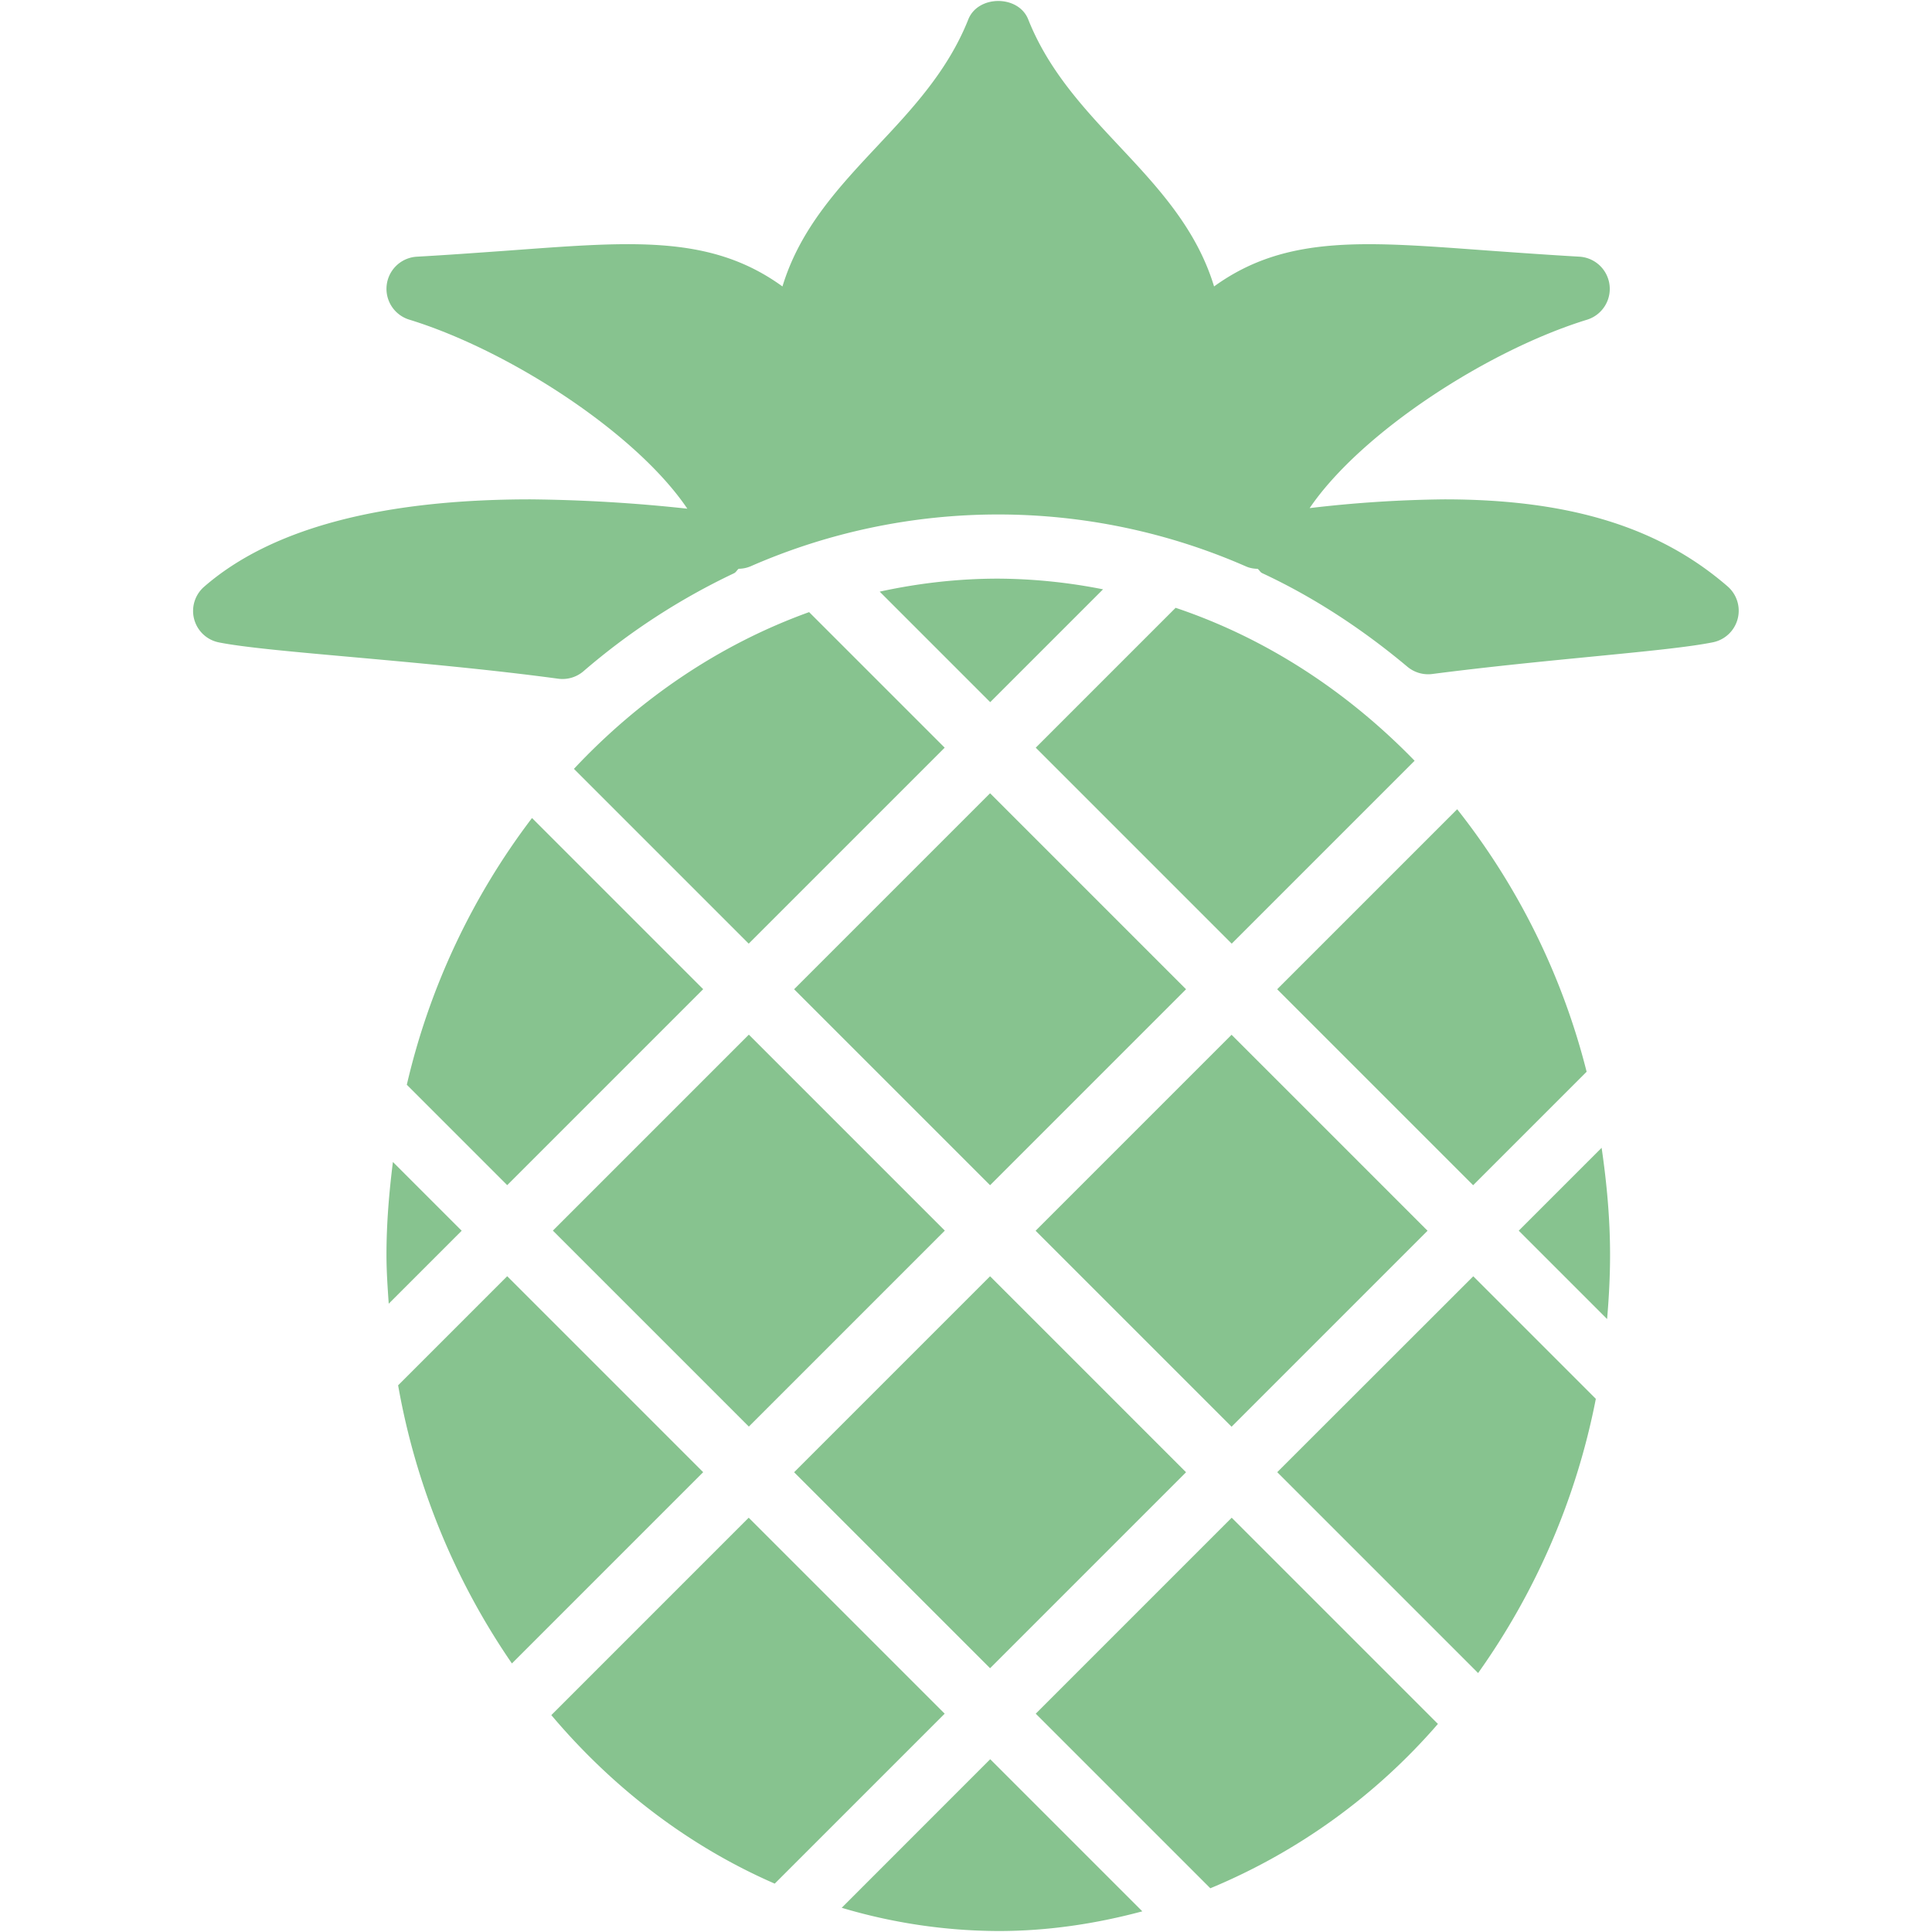 <?xml version="1.0" standalone="no"?><!DOCTYPE svg PUBLIC "-//W3C//DTD SVG 1.1//EN" "http://www.w3.org/Graphics/SVG/1.1/DTD/svg11.dtd"><svg t="1727619062574" class="icon" viewBox="0 0 1024 1024" version="1.1" xmlns="http://www.w3.org/2000/svg" p-id="1982" xmlns:xlink="http://www.w3.org/1999/xlink" width="200" height="200"><path d="M466.261 313.583l58.573 58.573 59.802-59.802a292.659 292.659 0 0 0-55.535-5.666c-21.504 0-42.496 2.458-62.839 6.895z m82.705 82.705l103.868 103.868 96.939-96.939c-35.738-36.796-78.78-64.99-126.669-81.067l-74.138 74.138z m291.977 171.759a370.005 370.005 0 0 0-68.608-139.127l-95.403 95.403 103.868 103.868 60.143-60.143z m-84.309 84.275l-103.868-103.868-103.868 103.868 103.868 103.868 103.868-103.868z m-128 128l-103.868-103.868-103.868 103.868 103.868 103.868 103.868-103.868z m-335.599-128.068l103.868 103.868 103.868-103.868-103.868-103.868-103.868 103.868z m-84.787-36.386c-2.014 16.145-3.413 32.495-3.413 49.254 0 8.738 0.614 17.306 1.195 25.873l38.673-38.673-36.454-36.454z m420.386-91.546l-103.868-103.868-103.868 103.868 103.868 103.868 103.868-103.868zM446.123 1011.166a293.82 293.82 0 0 0 82.978 12.322c26.351 0 51.814-3.857 76.356-10.445l-80.623-80.623-78.711 78.746z m102.844-102.878l92.535 92.535a323.686 323.686 0 0 0 120.627-87.108l-109.295-109.295-103.868 103.868z m128-128l106.462 106.462a374.135 374.135 0 0 0 62.396-145.34l-64.956-64.956-103.902 103.834z m128-128l46.831 46.831c0.956-11.196 1.57-22.528 1.57-34.031 0-19.354-1.775-38.195-4.471-56.73l-43.93 43.93z m110.797-341.402c-36.284-31.505-84.002-46.217-150.187-46.217a658.773 658.773 0 0 0-71.441 4.642c27.341-40.209 94.652-83.797 147.183-99.908a17.101 17.101 0 0 0-4.028-33.348c-16.521-0.956-31.676-2.048-45.67-3.038-66.082-4.779-109.227-9.387-148.139 18.807-9.318-30.754-30.106-52.873-50.347-74.479-18.33-19.558-37.308-39.765-48.162-67.072-5.154-13.005-26.556-13.005-31.744 0-10.854 27.307-29.833 47.548-48.162 67.072-20.241 21.606-41.028 43.725-50.347 74.479-38.946-28.228-82.091-23.586-148.139-18.807-13.995 0.99-29.15 2.116-45.67 3.038a17.067 17.067 0 0 0-4.028 33.348c52.668 16.179 120.218 59.904 147.422 100.215a839.646 839.646 0 0 0-83.115-4.949c-79.428 0-137.626 15.565-172.885 46.217a16.998 16.998 0 0 0 7.851 29.628c13.073 2.594 38.4 4.881 70.451 7.748 32.529 2.935 72.977 6.554 109.261 11.469a17.067 17.067 0 0 0 13.38-3.959 354.406 354.406 0 0 1 79.77-51.917c1.092-0.512 1.57-1.673 2.492-2.389a16.964 16.964 0 0 0 6.212-1.263 327.1 327.1 0 0 1 262.656 0c1.98 0.887 4.096 1.229 6.212 1.297 0.922 0.683 1.365 1.809 2.423 2.287 26.59 12.39 52.497 29.116 76.937 49.596a17.135 17.135 0 0 0 13.141 3.857c28.945-3.755 58.505-6.656 84.002-9.148 28.945-2.833 51.814-5.052 64.683-7.646a17.067 17.067 0 0 0 7.987-29.559zM396.834 804.42l-104.619 104.619c32.734 38.81 73.011 69.564 118.409 89.327l90.078-90.078-103.868-103.868z m-181.214-229.478l53.214 53.214 103.868-103.868-90.726-90.726a372.634 372.634 0 0 0-66.355 141.38z m88.576-167.424l92.638 92.638 103.868-103.868-71.851-71.851c-47.275 17.033-89.702 45.773-124.655 83.081z m-35.362 268.902l-57.822 57.822a375.057 375.057 0 0 0 60.314 147.422l101.376-101.376-103.868-103.868z" p-id="1983" fill="#87c38f"></path></svg>